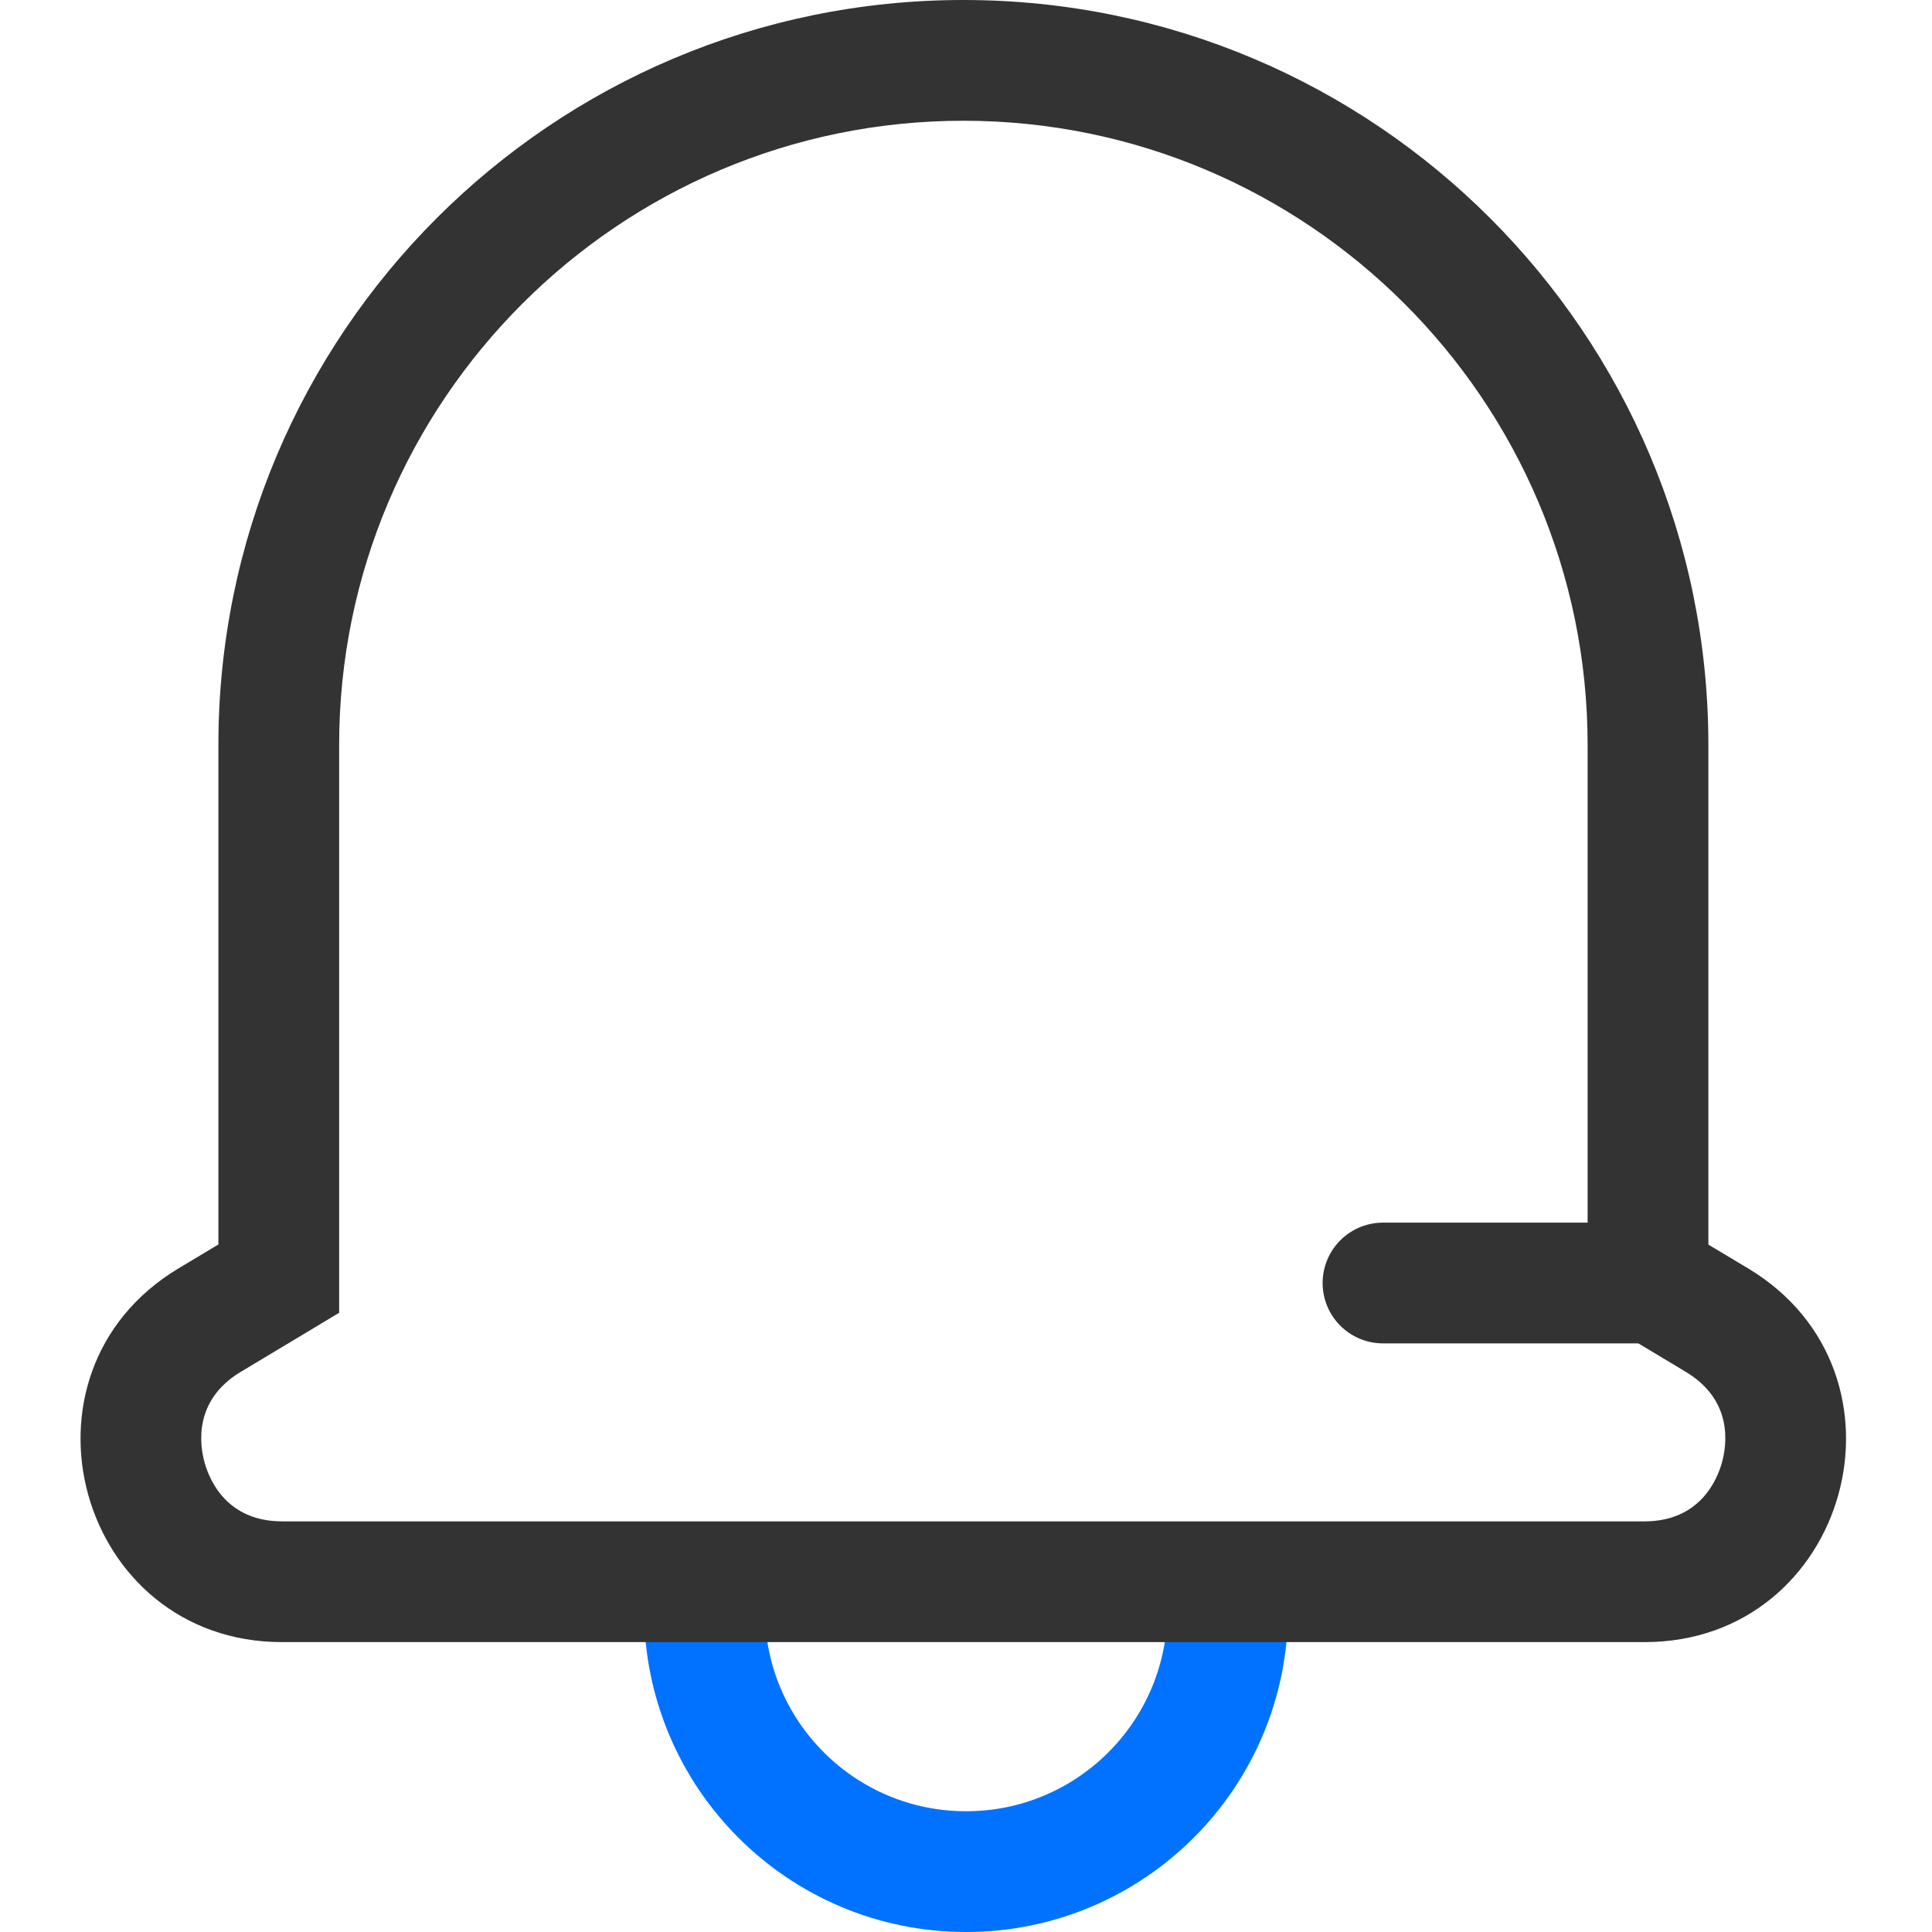 <svg xmlns="http://www.w3.org/2000/svg" xmlns:xlink="http://www.w3.org/1999/xlink" width="24" height="24.001" viewBox="0 0 24 24.001">
  <defs>
    <clipPath id="clip-path">
      <rect id="Rectangle_152617" data-name="Rectangle 152617" width="8" height="5" transform="translate(0.172 -0.199)" fill="#fff"/>
    </clipPath>
  </defs>
  <g id="notice" transform="translate(-211 -1331)">
    <g id="icon" transform="translate(211.482 1331)">
      <rect id="area" width="24" height="24" transform="translate(-0.482)" fill="red" opacity="0"/>
      <g id="Mask_Group_22" data-name="Mask Group 22" transform="translate(7.346 19.2)" clip-path="url(#clip-path)">
        <g id="Ellipse_9708" data-name="Ellipse 9708" transform="translate(0.173 -3.2)" fill="none" stroke="#0072ff" stroke-width="1.5">
          <circle cx="4" cy="4" r="4" stroke="none"/>
          <circle cx="4" cy="4" r="3.25" fill="none"/>
        </g>
      </g>
      <g id="icon-2" data-name="icon" transform="translate(0.826)">
        <g id="Union_1" data-name="Union 1" transform="translate(-0.342)" fill="none">
          <path d="M2.539,20.4a2.5,2.5,0,0,1-1.287-4.643l.5-.3v-6.2a9.255,9.255,0,1,1,18.509,0v6.206l.492.3A2.5,2.5,0,0,1,19.462,20.4Z" stroke="none"/>
          <path d="M 19.462 18.899 C 20.148 18.899 20.364 18.387 20.425 18.167 C 20.486 17.946 20.565 17.396 19.976 17.042 L 18.756 16.31 L 18.756 9.255 C 18.756 4.979 15.278 1.5 11.002 1.5 C 6.726 1.5 3.247 4.979 3.247 9.255 L 3.247 16.308 L 2.024 17.042 C 1.436 17.396 1.514 17.946 1.575 18.167 C 1.636 18.387 1.852 18.899 2.539 18.899 L 19.462 18.899 M 19.462 20.399 L 2.539 20.399 C 0.004 20.399 -0.922 17.061 1.252 15.756 L 1.747 15.459 L 1.747 9.255 C 1.747 4.144 5.891 3.555297780621913e-07 11.002 3.555297780621913e-07 C 16.113 3.555297780621913e-07 20.256 4.144 20.256 9.255 L 20.256 15.461 L 20.749 15.756 C 22.922 17.061 21.997 20.399 19.462 20.399 Z" stroke="none" fill="#333"/>
        </g>
        <path id="Path_93502" data-name="Path 93502" d="M0,0H3.338" transform="translate(15.872 15.938)" fill="none" stroke="#333" stroke-linecap="round" stroke-width="1.5"/>
      </g>
    </g>
  </g>
</svg>
